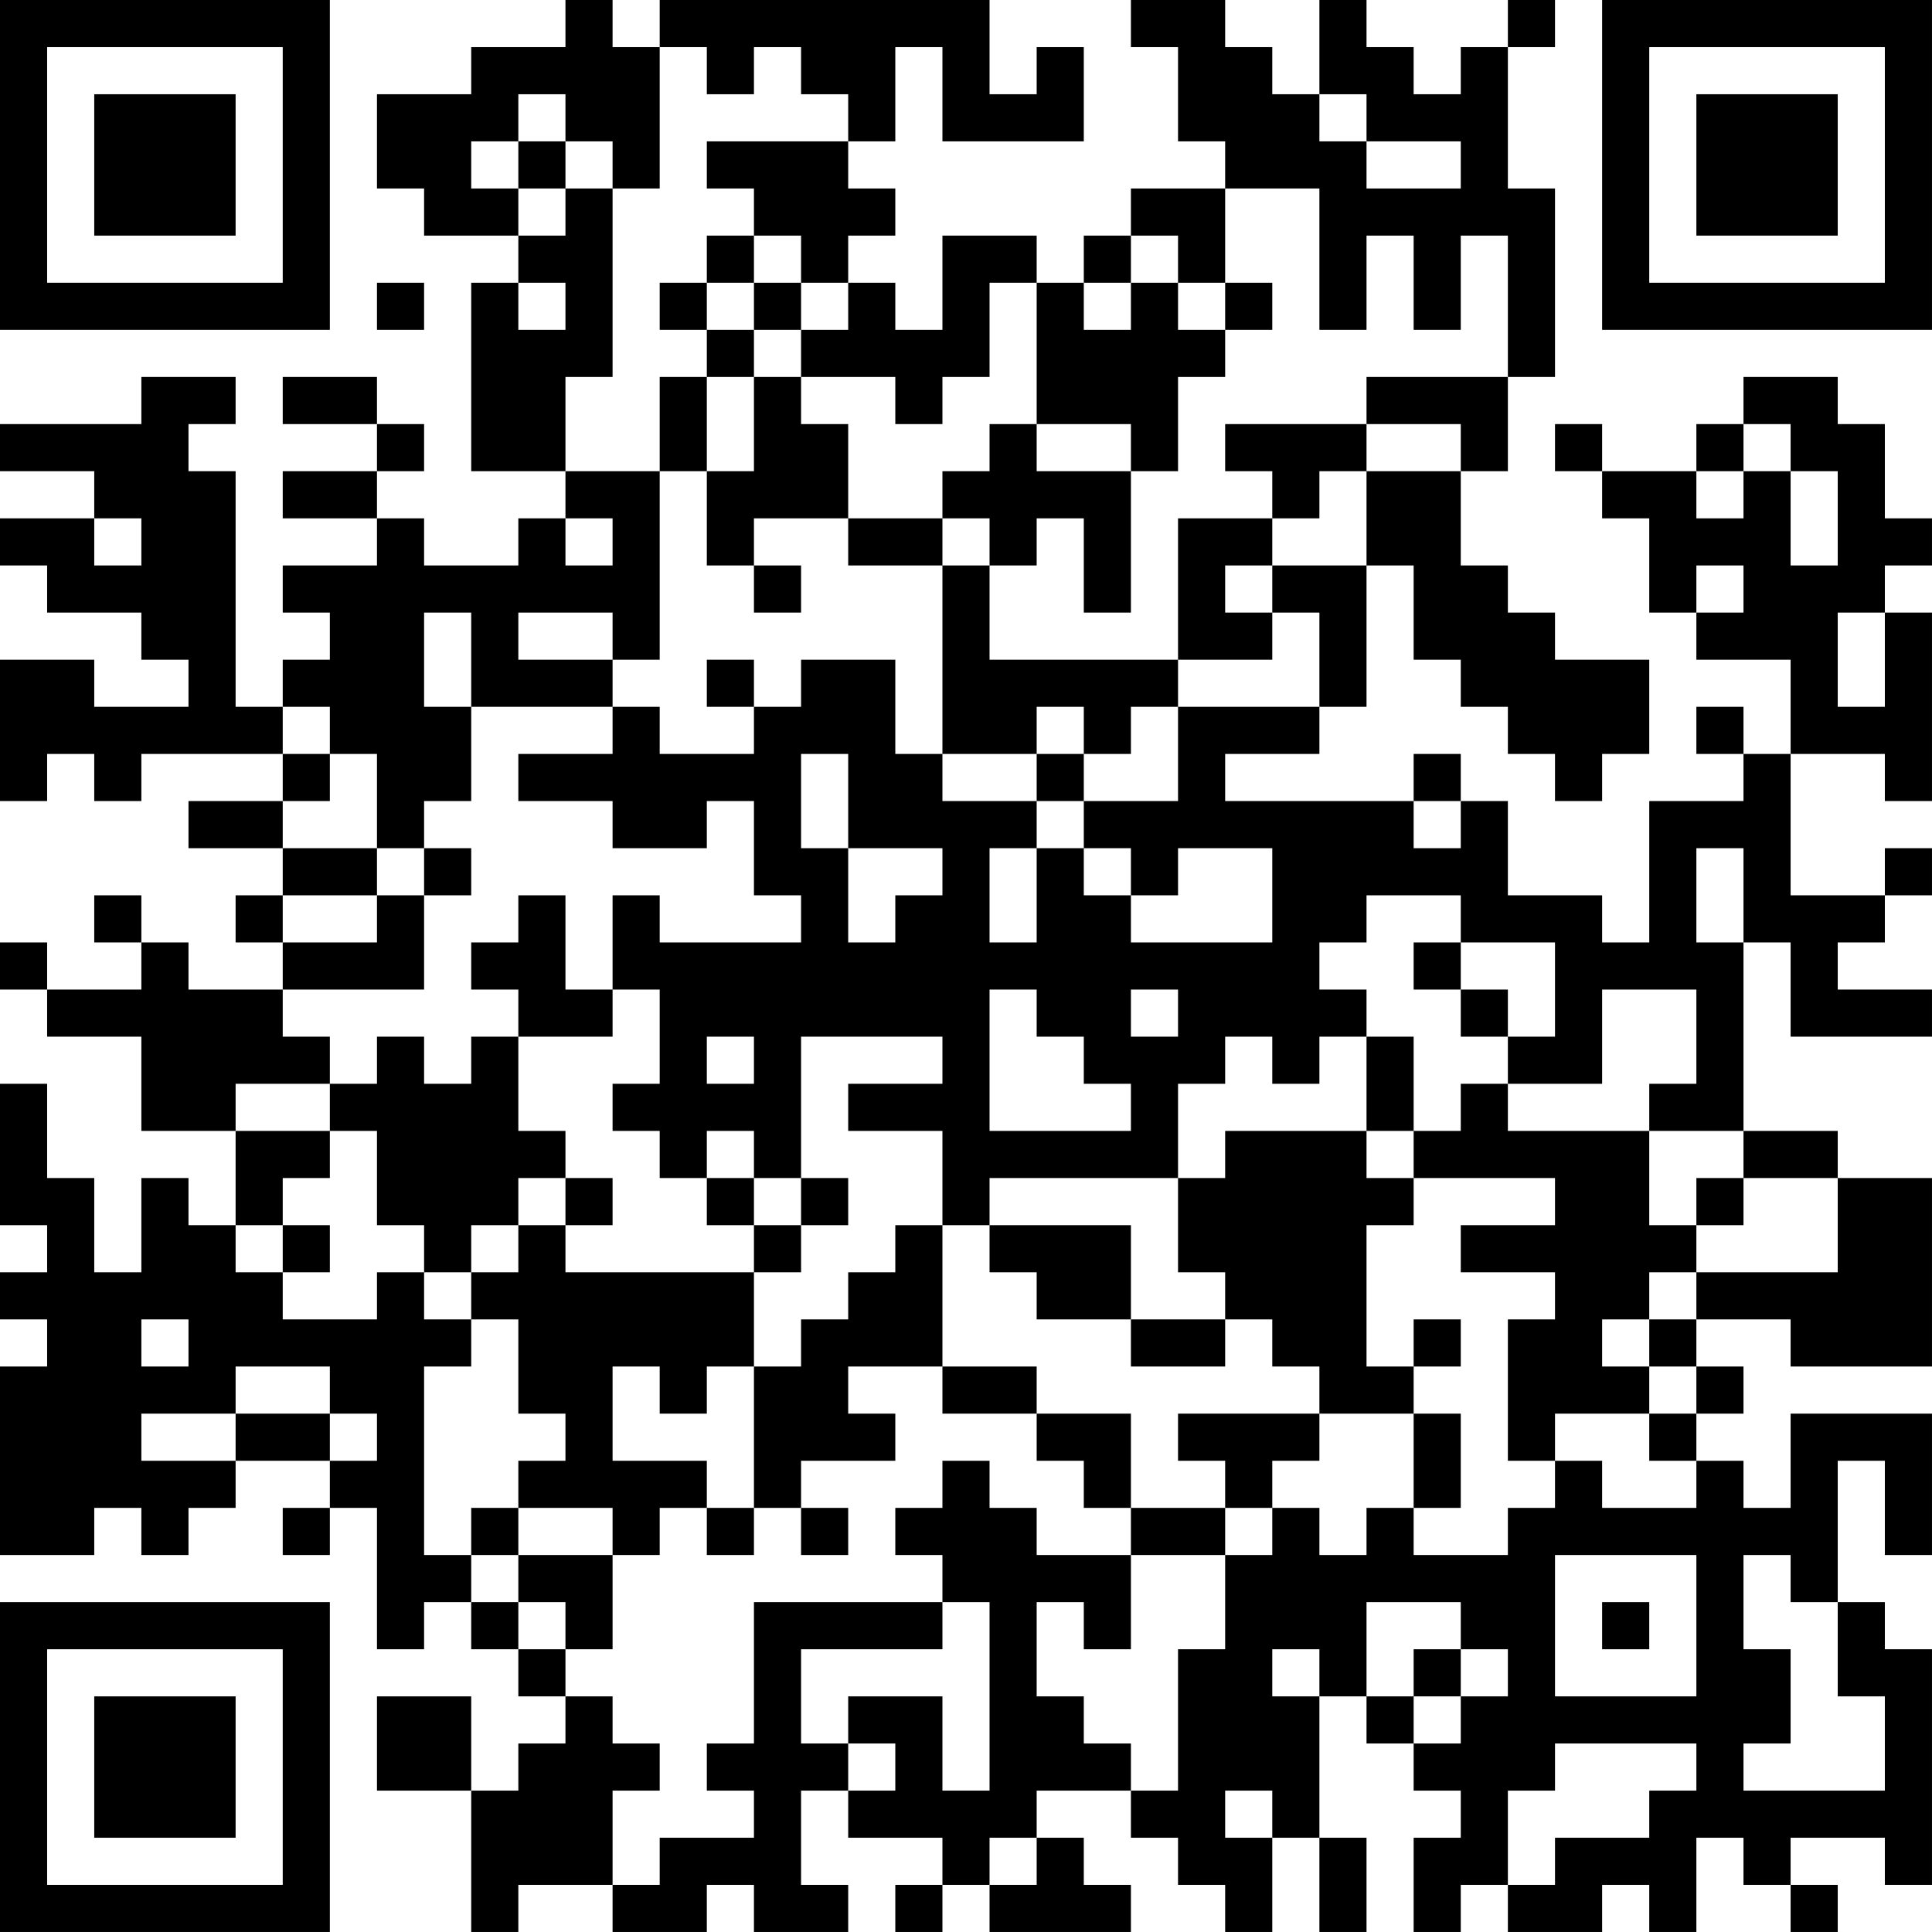 <?xml version="1.0" encoding="UTF-8"?>
<svg xmlns="http://www.w3.org/2000/svg" version="1.1" width="200" height="200" viewBox="0 0 200 200"><rect x="0" y="0" width="200" height="200" fill="#ffffff"/><g transform="scale(4.878)"><g transform="translate(0,0)"><path fill-rule="evenodd" d="M12 0L12 1L10 1L10 2L8 2L8 4L9 4L9 5L11 5L11 6L10 6L10 10L12 10L12 11L11 11L11 12L9 12L9 11L8 11L8 10L9 10L9 9L8 9L8 8L6 8L6 9L8 9L8 10L6 10L6 11L8 11L8 12L6 12L6 13L7 13L7 14L6 14L6 15L5 15L5 10L4 10L4 9L5 9L5 8L3 8L3 9L0 9L0 10L2 10L2 11L0 11L0 12L1 12L1 13L3 13L3 14L4 14L4 15L2 15L2 14L0 14L0 17L1 17L1 16L2 16L2 17L3 17L3 16L6 16L6 17L4 17L4 18L6 18L6 19L5 19L5 20L6 20L6 21L4 21L4 20L3 20L3 19L2 19L2 20L3 20L3 21L1 21L1 20L0 20L0 21L1 21L1 22L3 22L3 24L5 24L5 26L4 26L4 25L3 25L3 27L2 27L2 25L1 25L1 23L0 23L0 26L1 26L1 27L0 27L0 28L1 28L1 29L0 29L0 33L2 33L2 32L3 32L3 33L4 33L4 32L5 32L5 31L7 31L7 32L6 32L6 33L7 33L7 32L8 32L8 35L9 35L9 34L10 34L10 35L11 35L11 36L12 36L12 37L11 37L11 38L10 38L10 36L8 36L8 38L10 38L10 41L11 41L11 40L13 40L13 41L15 41L15 40L16 40L16 41L18 41L18 40L17 40L17 38L18 38L18 39L20 39L20 40L19 40L19 41L20 41L20 40L21 40L21 41L24 41L24 40L23 40L23 39L22 39L22 38L24 38L24 39L25 39L25 40L26 40L26 41L27 41L27 39L28 39L28 41L29 41L29 39L28 39L28 36L29 36L29 37L30 37L30 38L31 38L31 39L30 39L30 41L31 41L31 40L32 40L32 41L34 41L34 40L35 40L35 41L36 41L36 39L37 39L37 40L38 40L38 41L39 41L39 40L38 40L38 39L40 39L40 40L41 40L41 35L40 35L40 34L39 34L39 31L40 31L40 33L41 33L41 30L38 30L38 32L37 32L37 31L36 31L36 30L37 30L37 29L36 29L36 28L38 28L38 29L41 29L41 25L39 25L39 24L37 24L37 20L38 20L38 22L41 22L41 21L39 21L39 20L40 20L40 19L41 19L41 18L40 18L40 19L38 19L38 16L40 16L40 17L41 17L41 13L40 13L40 12L41 12L41 11L40 11L40 9L39 9L39 8L37 8L37 9L36 9L36 10L34 10L34 9L33 9L33 10L34 10L34 11L35 11L35 13L36 13L36 14L38 14L38 16L37 16L37 15L36 15L36 16L37 16L37 17L35 17L35 20L34 20L34 19L32 19L32 17L31 17L31 16L30 16L30 17L26 17L26 16L28 16L28 15L29 15L29 12L30 12L30 14L31 14L31 15L32 15L32 16L33 16L33 17L34 17L34 16L35 16L35 14L33 14L33 13L32 13L32 12L31 12L31 10L32 10L32 8L33 8L33 4L32 4L32 1L33 1L33 0L32 0L32 1L31 1L31 2L30 2L30 1L29 1L29 0L28 0L28 2L27 2L27 1L26 1L26 0L24 0L24 1L25 1L25 3L26 3L26 4L24 4L24 5L23 5L23 6L22 6L22 5L20 5L20 7L19 7L19 6L18 6L18 5L19 5L19 4L18 4L18 3L19 3L19 1L20 1L20 3L23 3L23 1L22 1L22 2L21 2L21 0L14 0L14 1L13 1L13 0ZM14 1L14 4L13 4L13 3L12 3L12 2L11 2L11 3L10 3L10 4L11 4L11 5L12 5L12 4L13 4L13 8L12 8L12 10L14 10L14 14L13 14L13 13L11 13L11 14L13 14L13 15L10 15L10 13L9 13L9 15L10 15L10 17L9 17L9 18L8 18L8 16L7 16L7 15L6 15L6 16L7 16L7 17L6 17L6 18L8 18L8 19L6 19L6 20L8 20L8 19L9 19L9 21L6 21L6 22L7 22L7 23L5 23L5 24L7 24L7 25L6 25L6 26L5 26L5 27L6 27L6 28L8 28L8 27L9 27L9 28L10 28L10 29L9 29L9 33L10 33L10 34L11 34L11 35L12 35L12 36L13 36L13 37L14 37L14 38L13 38L13 40L14 40L14 39L16 39L16 38L15 38L15 37L16 37L16 34L20 34L20 35L17 35L17 37L18 37L18 38L19 38L19 37L18 37L18 36L20 36L20 38L21 38L21 34L20 34L20 33L19 33L19 32L20 32L20 31L21 31L21 32L22 32L22 33L24 33L24 35L23 35L23 34L22 34L22 36L23 36L23 37L24 37L24 38L25 38L25 35L26 35L26 33L27 33L27 32L28 32L28 33L29 33L29 32L30 32L30 33L32 33L32 32L33 32L33 31L34 31L34 32L36 32L36 31L35 31L35 30L36 30L36 29L35 29L35 28L36 28L36 27L39 27L39 25L37 25L37 24L35 24L35 23L36 23L36 21L34 21L34 23L32 23L32 22L33 22L33 20L31 20L31 19L29 19L29 20L28 20L28 21L29 21L29 22L28 22L28 23L27 23L27 22L26 22L26 23L25 23L25 25L21 25L21 26L20 26L20 24L18 24L18 23L20 23L20 22L17 22L17 25L16 25L16 24L15 24L15 25L14 25L14 24L13 24L13 23L14 23L14 21L13 21L13 19L14 19L14 20L17 20L17 19L16 19L16 17L15 17L15 18L13 18L13 17L11 17L11 16L13 16L13 15L14 15L14 16L16 16L16 15L17 15L17 14L19 14L19 16L20 16L20 17L22 17L22 18L21 18L21 20L22 20L22 18L23 18L23 19L24 19L24 20L27 20L27 18L25 18L25 19L24 19L24 18L23 18L23 17L25 17L25 15L28 15L28 13L27 13L27 12L29 12L29 10L31 10L31 9L29 9L29 8L32 8L32 5L31 5L31 7L30 7L30 5L29 5L29 7L28 7L28 4L26 4L26 6L25 6L25 5L24 5L24 6L23 6L23 7L24 7L24 6L25 6L25 7L26 7L26 8L25 8L25 10L24 10L24 9L22 9L22 6L21 6L21 8L20 8L20 9L19 9L19 8L17 8L17 7L18 7L18 6L17 6L17 5L16 5L16 4L15 4L15 3L18 3L18 2L17 2L17 1L16 1L16 2L15 2L15 1ZM28 2L28 3L29 3L29 4L31 4L31 3L29 3L29 2ZM11 3L11 4L12 4L12 3ZM15 5L15 6L14 6L14 7L15 7L15 8L14 8L14 10L15 10L15 12L16 12L16 13L17 13L17 12L16 12L16 11L18 11L18 12L20 12L20 16L22 16L22 17L23 17L23 16L24 16L24 15L25 15L25 14L27 14L27 13L26 13L26 12L27 12L27 11L28 11L28 10L29 10L29 9L26 9L26 10L27 10L27 11L25 11L25 14L21 14L21 12L22 12L22 11L23 11L23 13L24 13L24 10L22 10L22 9L21 9L21 10L20 10L20 11L18 11L18 9L17 9L17 8L16 8L16 7L17 7L17 6L16 6L16 5ZM8 6L8 7L9 7L9 6ZM11 6L11 7L12 7L12 6ZM15 6L15 7L16 7L16 6ZM26 6L26 7L27 7L27 6ZM15 8L15 10L16 10L16 8ZM37 9L37 10L36 10L36 11L37 11L37 10L38 10L38 12L39 12L39 10L38 10L38 9ZM2 11L2 12L3 12L3 11ZM12 11L12 12L13 12L13 11ZM20 11L20 12L21 12L21 11ZM36 12L36 13L37 13L37 12ZM39 13L39 15L40 15L40 13ZM15 14L15 15L16 15L16 14ZM22 15L22 16L23 16L23 15ZM17 16L17 18L18 18L18 20L19 20L19 19L20 19L20 18L18 18L18 16ZM30 17L30 18L31 18L31 17ZM9 18L9 19L10 19L10 18ZM36 18L36 20L37 20L37 18ZM11 19L11 20L10 20L10 21L11 21L11 22L10 22L10 23L9 23L9 22L8 22L8 23L7 23L7 24L8 24L8 26L9 26L9 27L10 27L10 28L11 28L11 30L12 30L12 31L11 31L11 32L10 32L10 33L11 33L11 34L12 34L12 35L13 35L13 33L14 33L14 32L15 32L15 33L16 33L16 32L17 32L17 33L18 33L18 32L17 32L17 31L19 31L19 30L18 30L18 29L20 29L20 30L22 30L22 31L23 31L23 32L24 32L24 33L26 33L26 32L27 32L27 31L28 31L28 30L30 30L30 32L31 32L31 30L30 30L30 29L31 29L31 28L30 28L30 29L29 29L29 26L30 26L30 25L33 25L33 26L31 26L31 27L33 27L33 28L32 28L32 31L33 31L33 30L35 30L35 29L34 29L34 28L35 28L35 27L36 27L36 26L37 26L37 25L36 25L36 26L35 26L35 24L32 24L32 23L31 23L31 24L30 24L30 22L29 22L29 24L26 24L26 25L25 25L25 27L26 27L26 28L24 28L24 26L21 26L21 27L22 27L22 28L24 28L24 29L26 29L26 28L27 28L27 29L28 29L28 30L25 30L25 31L26 31L26 32L24 32L24 30L22 30L22 29L20 29L20 26L19 26L19 27L18 27L18 28L17 28L17 29L16 29L16 27L17 27L17 26L18 26L18 25L17 25L17 26L16 26L16 25L15 25L15 26L16 26L16 27L12 27L12 26L13 26L13 25L12 25L12 24L11 24L11 22L13 22L13 21L12 21L12 19ZM30 20L30 21L31 21L31 22L32 22L32 21L31 21L31 20ZM21 21L21 24L24 24L24 23L23 23L23 22L22 22L22 21ZM24 21L24 22L25 22L25 21ZM15 22L15 23L16 23L16 22ZM29 24L29 25L30 25L30 24ZM11 25L11 26L10 26L10 27L11 27L11 26L12 26L12 25ZM6 26L6 27L7 27L7 26ZM3 28L3 29L4 29L4 28ZM5 29L5 30L3 30L3 31L5 31L5 30L7 30L7 31L8 31L8 30L7 30L7 29ZM13 29L13 31L15 31L15 32L16 32L16 29L15 29L15 30L14 30L14 29ZM11 32L11 33L13 33L13 32ZM33 33L33 36L36 36L36 33ZM37 33L37 35L38 35L38 37L37 37L37 38L40 38L40 36L39 36L39 34L38 34L38 33ZM29 34L29 36L30 36L30 37L31 37L31 36L32 36L32 35L31 35L31 34ZM34 34L34 35L35 35L35 34ZM27 35L27 36L28 36L28 35ZM30 35L30 36L31 36L31 35ZM33 37L33 38L32 38L32 40L33 40L33 39L35 39L35 38L36 38L36 37ZM26 38L26 39L27 39L27 38ZM21 39L21 40L22 40L22 39ZM0 0L0 7L7 7L7 0ZM1 1L1 6L6 6L6 1ZM2 2L2 5L5 5L5 2ZM34 0L34 7L41 7L41 0ZM35 1L35 6L40 6L40 1ZM36 2L36 5L39 5L39 2ZM0 34L0 41L7 41L7 34ZM1 35L1 40L6 40L6 35ZM2 36L2 39L5 39L5 36Z" fill="#000000"/></g></g></svg>
